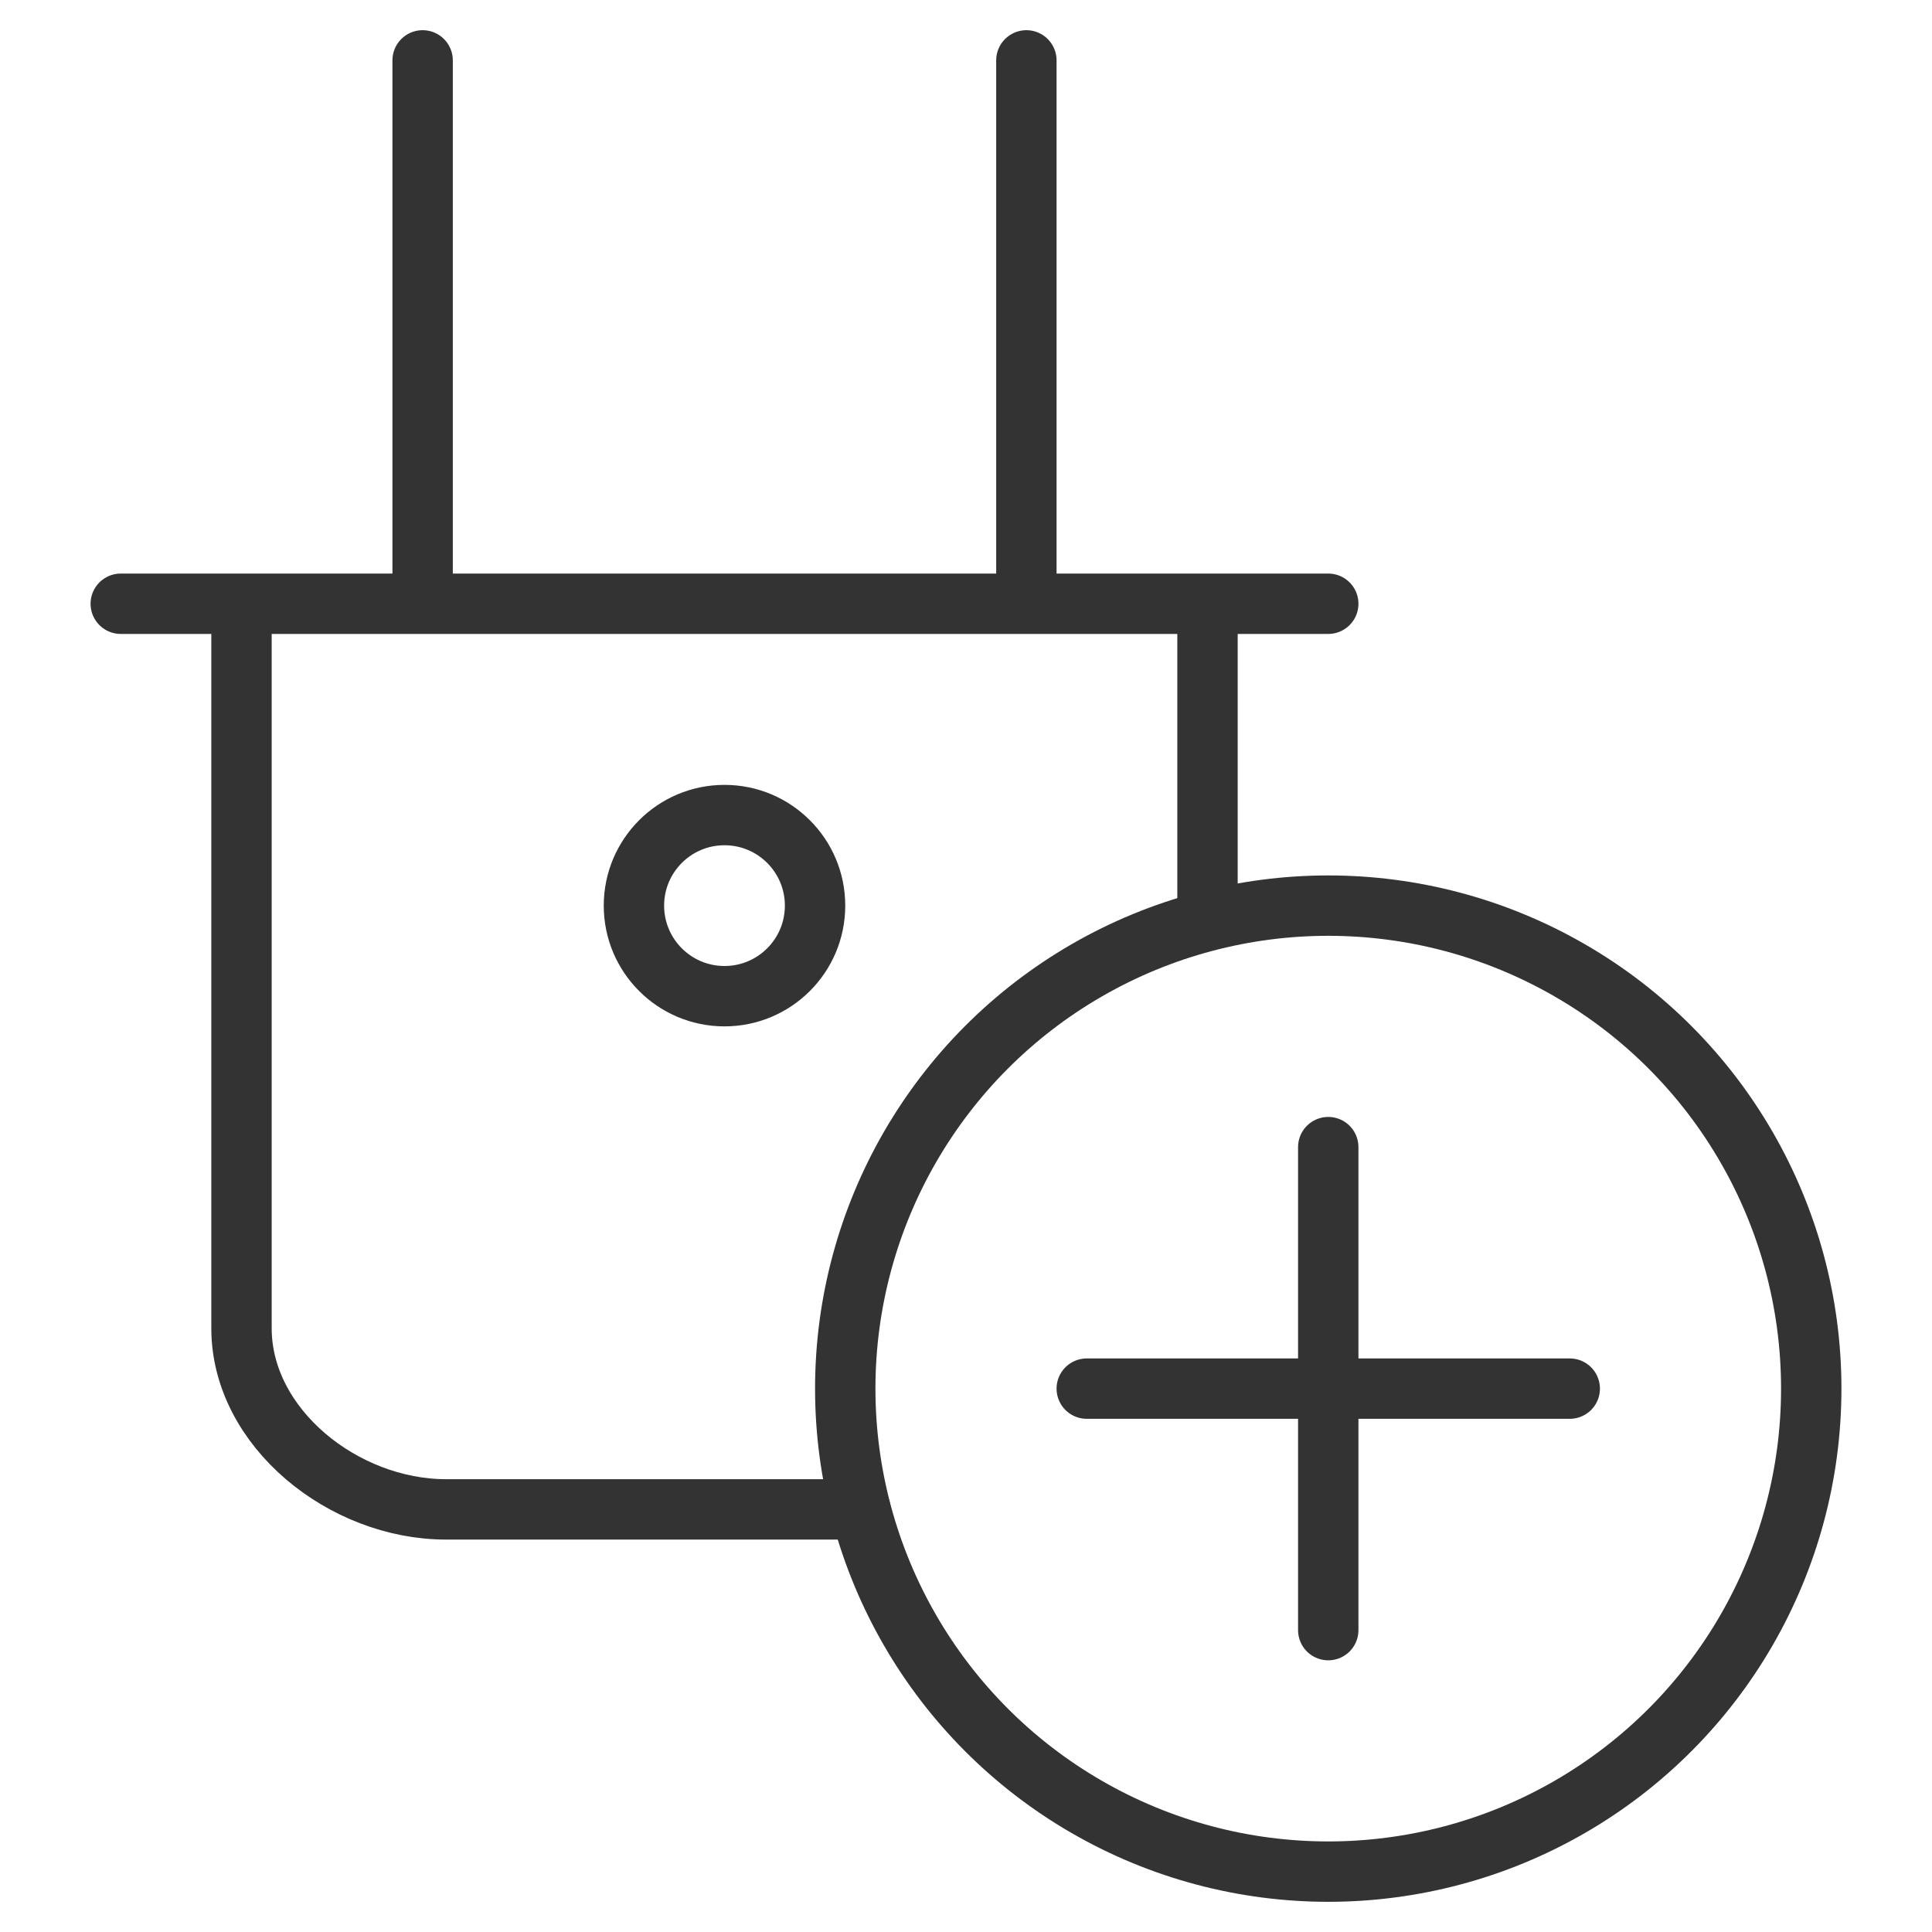 <svg xmlns="http://www.w3.org/2000/svg" viewBox="0 0 32 32"><g stroke="#333" stroke-linecap="round" stroke-linejoin="round" stroke-miterlimit="10" fill="none"><path d="M14.25 25H7.385C5.692 25 4 23.65 4 22V10m16 0v5.219M2 10h20M7 1v9m10-9v9"/><circle cx="12" cy="15" r="1.5"/><circle cx="22" cy="23" r="8"/><path d="M26 23h-8m4-4v8"/></g></svg>